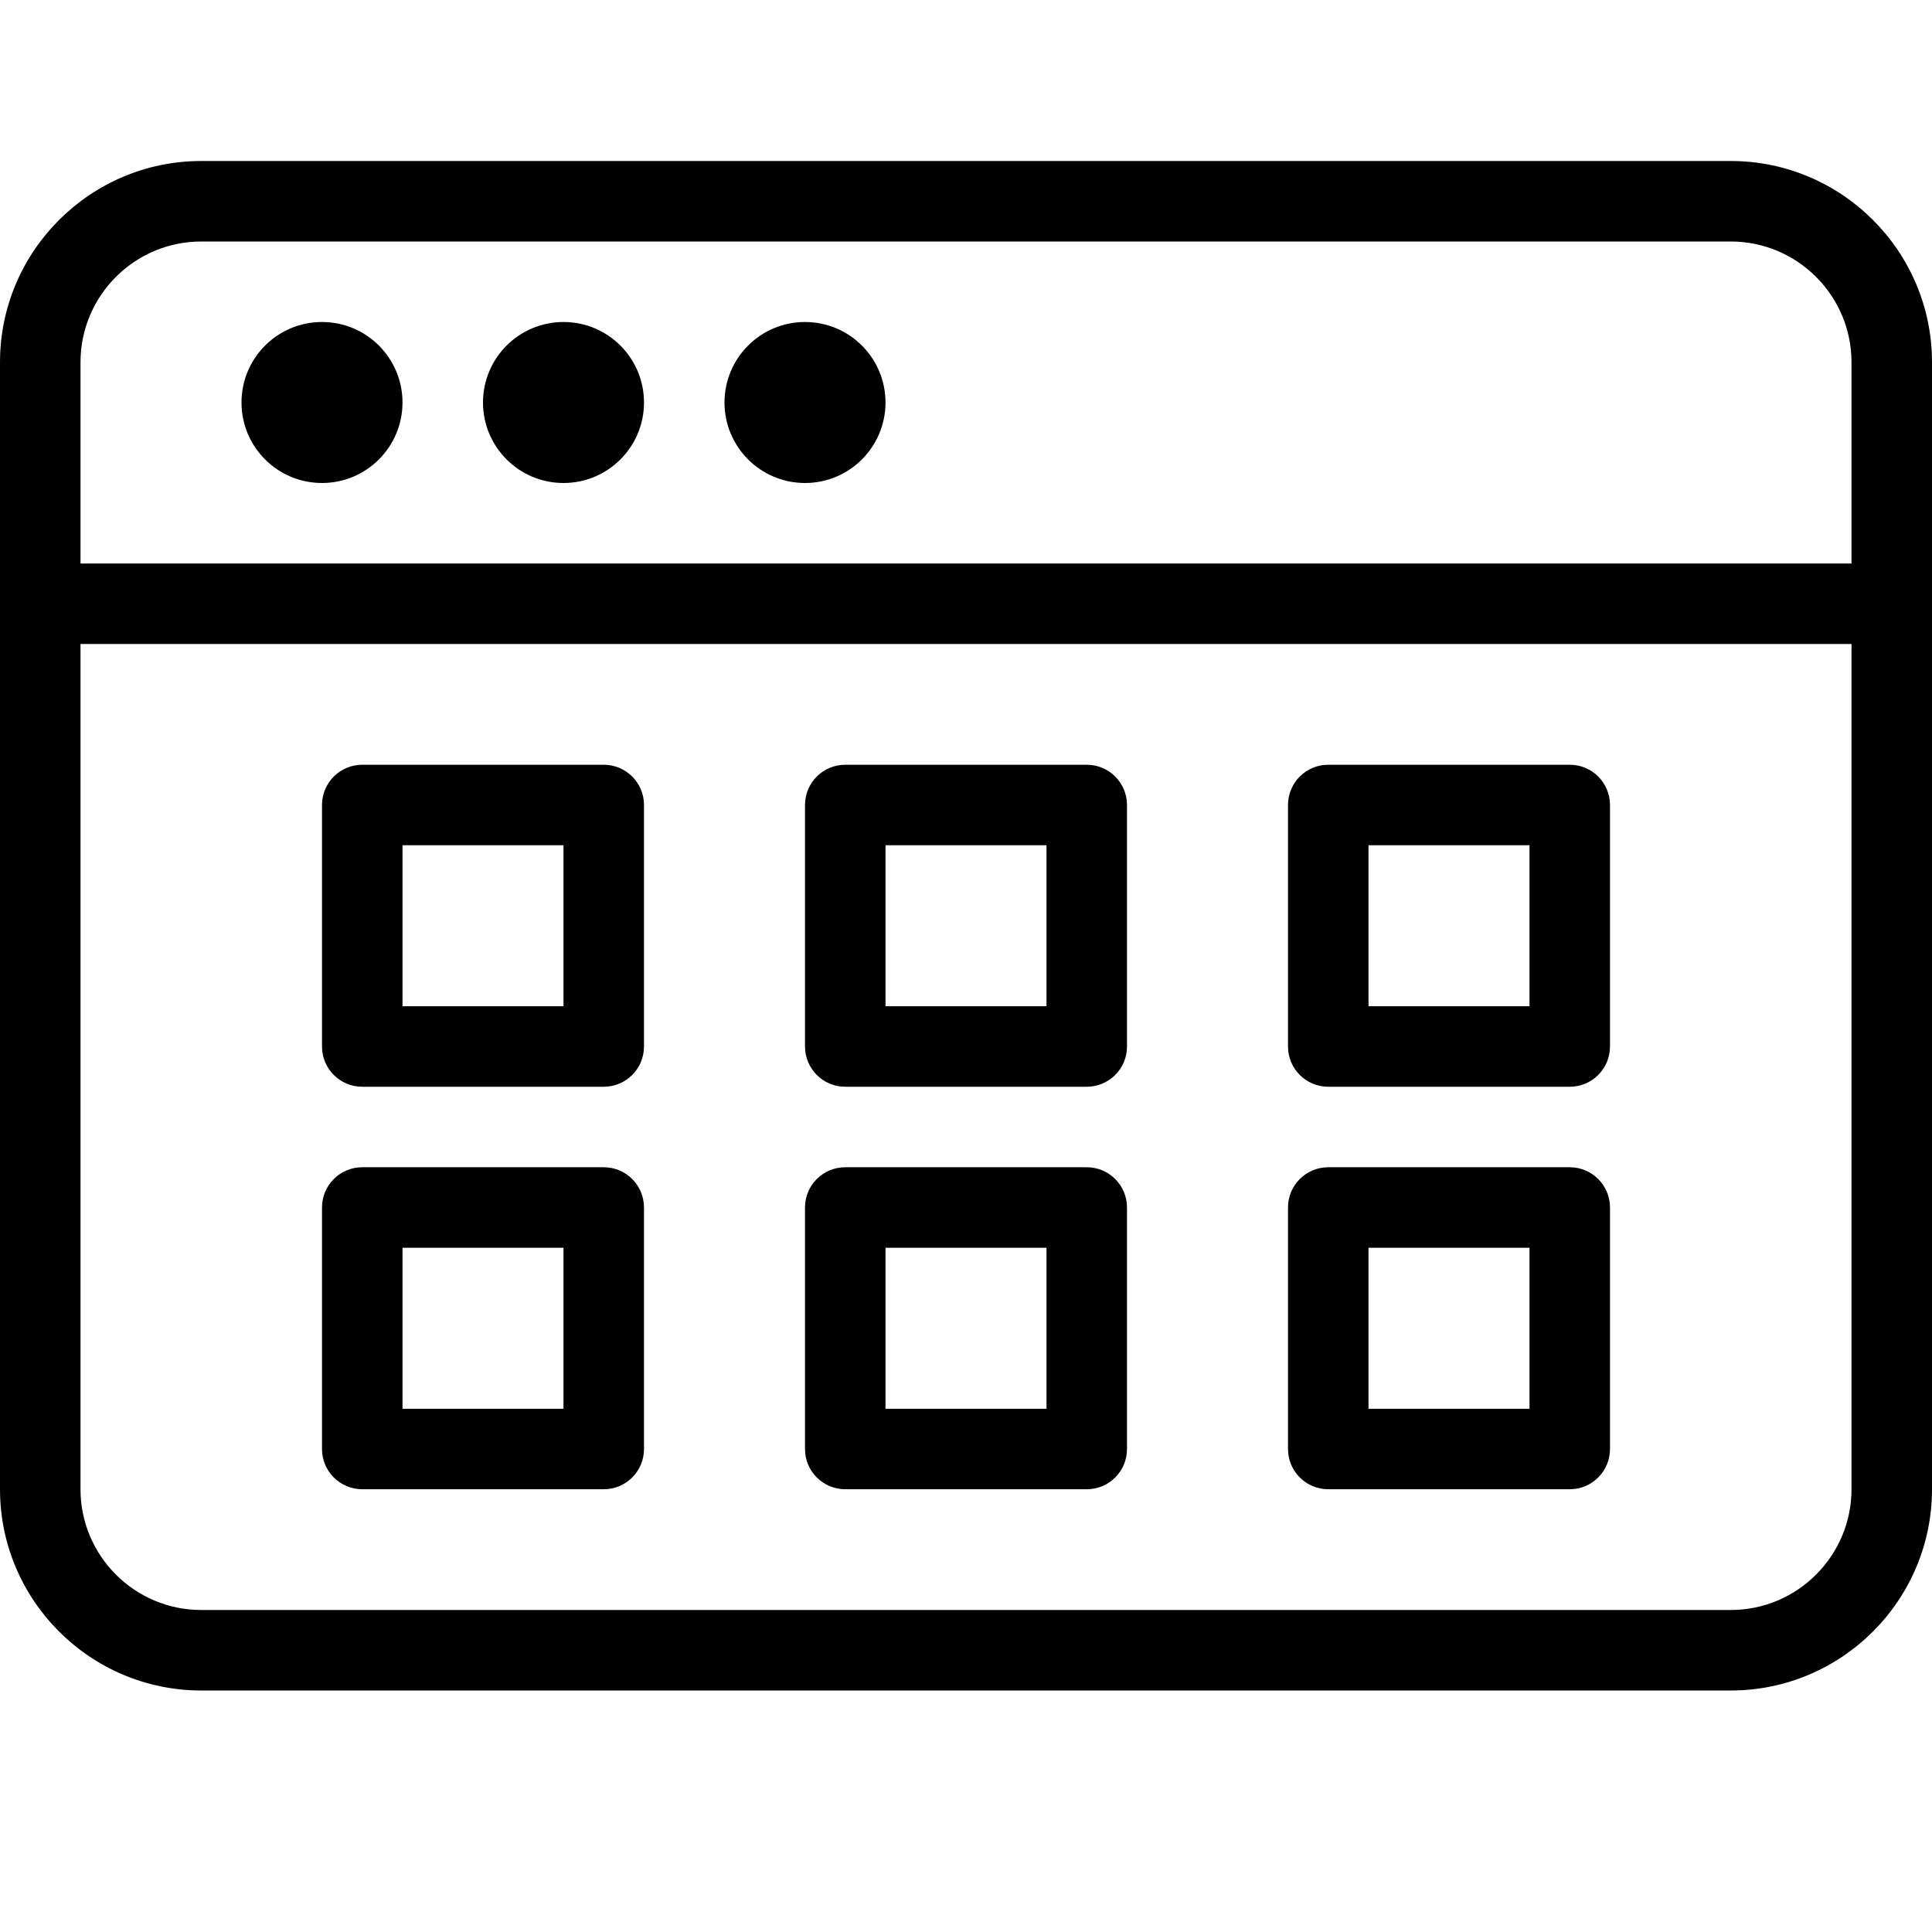 <?xml version="1.0" encoding="utf-8"?>
<!-- Generator: Adobe Illustrator 17.0.0, SVG Export Plug-In . SVG Version: 6.00 Build 0)  -->
<!DOCTYPE svg PUBLIC "-//W3C//DTD SVG 1.1//EN" "http://www.w3.org/Graphics/SVG/1.1/DTD/svg11.dtd">
<svg version="1.1" id="Layer_1" xmlns="http://www.w3.org/2000/svg" xmlns:xlink="http://www.w3.org/1999/xlink" x="0px" y="0px"
	 width="48px" height="48px" viewBox="0 0 48 48" enable-background="new 0 0 48 48" xml:space="preserve">
<g>
	<path d="M43,4H5C2.243,4,0,6.243,0,9v28c0,2.757,2.243,5,5,5h38c2.757,0,5-2.243,5-5V9C48,6.243,45.757,4,43,4z M5,6h38
		c1.654,0,3,1.346,3,3v5H2V9C2,7.346,3.346,6,5,6z M43,40H5c-1.654,0-3-1.346-3-3V16h44v21C46,38.654,44.654,40,43,40z"/>
	<circle cx="8" cy="10" r="2"/>
	<circle cx="14" cy="10" r="2"/>
	<circle cx="20" cy="10" r="2"/>
	<path d="M15,19H9c-0.553,0-1,0.448-1,1v6c0,0.552,0.447,1,1,1h6c0.553,0,1-0.448,1-1v-6C16,19.448,15.553,19,15,19z M14,25h-4v-4h4
		V25z"/>
	<path d="M15,29H9c-0.553,0-1,0.448-1,1v6c0,0.552,0.447,1,1,1h6c0.553,0,1-0.448,1-1v-6C16,29.448,15.553,29,15,29z M14,35h-4v-4h4
		V35z"/>
	<path d="M27,19h-6c-0.553,0-1,0.448-1,1v6c0,0.552,0.447,1,1,1h6c0.553,0,1-0.448,1-1v-6C28,19.448,27.553,19,27,19z M26,25h-4v-4
		h4V25z"/>
	<path d="M27,29h-6c-0.553,0-1,0.448-1,1v6c0,0.552,0.447,1,1,1h6c0.553,0,1-0.448,1-1v-6C28,29.448,27.553,29,27,29z M26,35h-4v-4
		h4V35z"/>
	<path d="M39,19h-6c-0.553,0-1,0.448-1,1v6c0,0.552,0.447,1,1,1h6c0.553,0,1-0.448,1-1v-6C40,19.448,39.553,19,39,19z M38,25h-4v-4
		h4V25z"/>
	<path d="M39,29h-6c-0.553,0-1,0.448-1,1v6c0,0.552,0.447,1,1,1h6c0.553,0,1-0.448,1-1v-6C40,29.448,39.553,29,39,29z M38,35h-4v-4
		h4V35z"/>
</g>
</svg>
